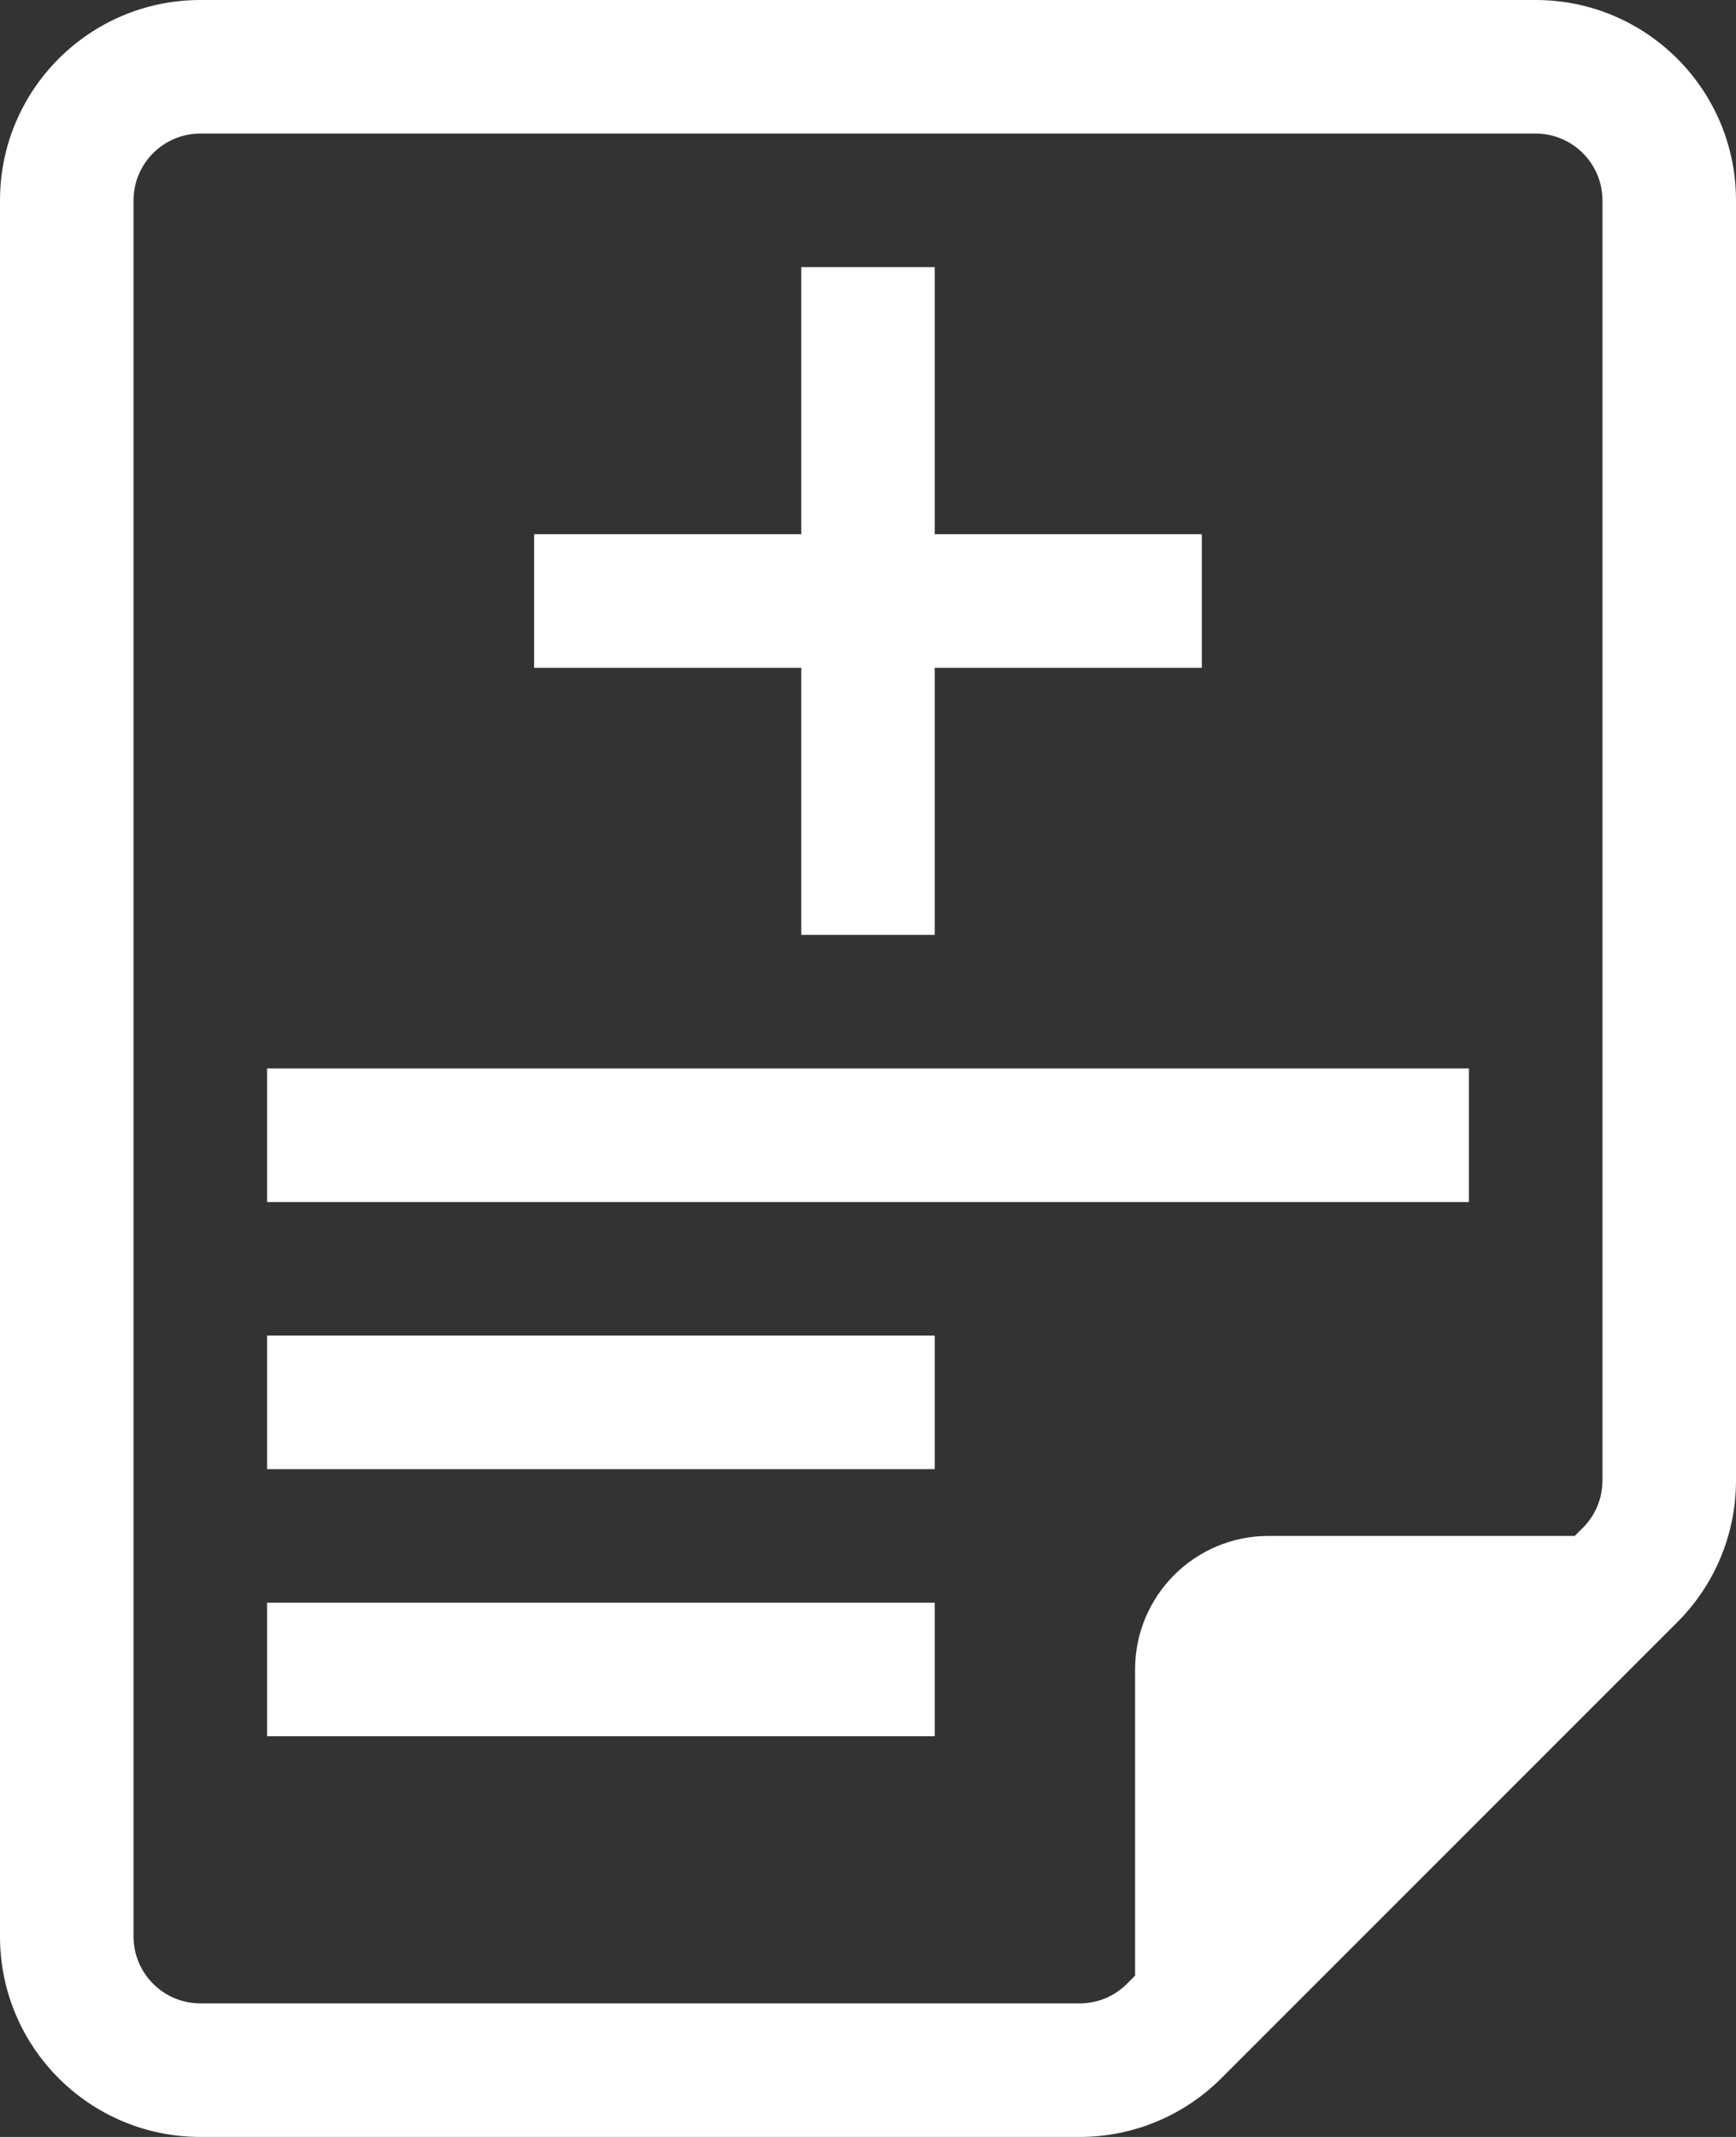 <?xml version="1.0" encoding="utf-8"?>
<!-- Generator: Adobe Illustrator 16.0.0, SVG Export Plug-In . SVG Version: 6.00 Build 0)  -->
<!DOCTYPE svg PUBLIC "-//W3C//DTD SVG 1.1//EN" "http://www.w3.org/Graphics/SVG/1.1/DTD/svg11.dtd">
<svg version="1.1" id="Layer_1" xmlns="http://www.w3.org/2000/svg" xmlns:xlink="http://www.w3.org/1999/xlink" x="0px" y="0px"
	 width="332.801px" height="409.602px" viewBox="0 0 332.801 409.602" enable-background="new 0 0 332.801 409.602"
	 xml:space="preserve">
<rect x="0" y="0" width="332.801" height="409.602" fill="#333333" stroke="none"/>
<g>
	<path fill="#FFFFFF" d="M312.5,301.902l-93.145,93.145l-1.754-0.73V320c0-14.145,11.453-25.602,25.598-25.602h66.191
		C310.887,298.008,311,298.277,312.5,301.902L312.5,301.902z M312.5,301.902"/>
	<path fill="#FFFFFF" d="M294.398,12.801V0h-256C17.191,0.012,0.012,17.191,0,38.398v332.801
		c0.012,21.211,17.191,38.387,38.398,38.402h168.59c10.188,0,19.957-4.047,27.148-11.254l87.41-87.41
		c7.207-7.195,11.254-16.961,11.254-27.148V38.398C332.789,17.191,315.609,0.012,294.398,0v25.602
		c7.066,0.011,12.789,5.734,12.801,12.796v245.391c0,3.391-1.344,6.656-3.75,9.051l-87.41,87.41c-2.395,2.406-5.645,3.75-9.051,3.75
		H38.398c-7.062-0.012-12.785-5.734-12.796-12.801V38.398c0.011-7.062,5.734-12.785,12.796-12.796h256V12.801z M294.398,12.801"/>
	<polyline fill="#FFFFFF" points="51.199,281.602 179.199,281.602 179.199,256 51.199,256 	"/>
	<polyline fill="#FFFFFF" points="51.199,230.398 281.602,230.398 281.602,204.801 51.199,204.801 	"/>
	<polyline fill="#FFFFFF" points="51.199,332.801 179.199,332.801 179.199,307.199 51.199,307.199 	"/>
	<path fill="#FFFFFF" d="M230.398,102.398h-51.199V51.199h-25.597v51.199h-51.204V128h51.204v51.199h25.597V128h51.199V102.398z
		 M230.398,102.398"/>
</g>
</svg>
